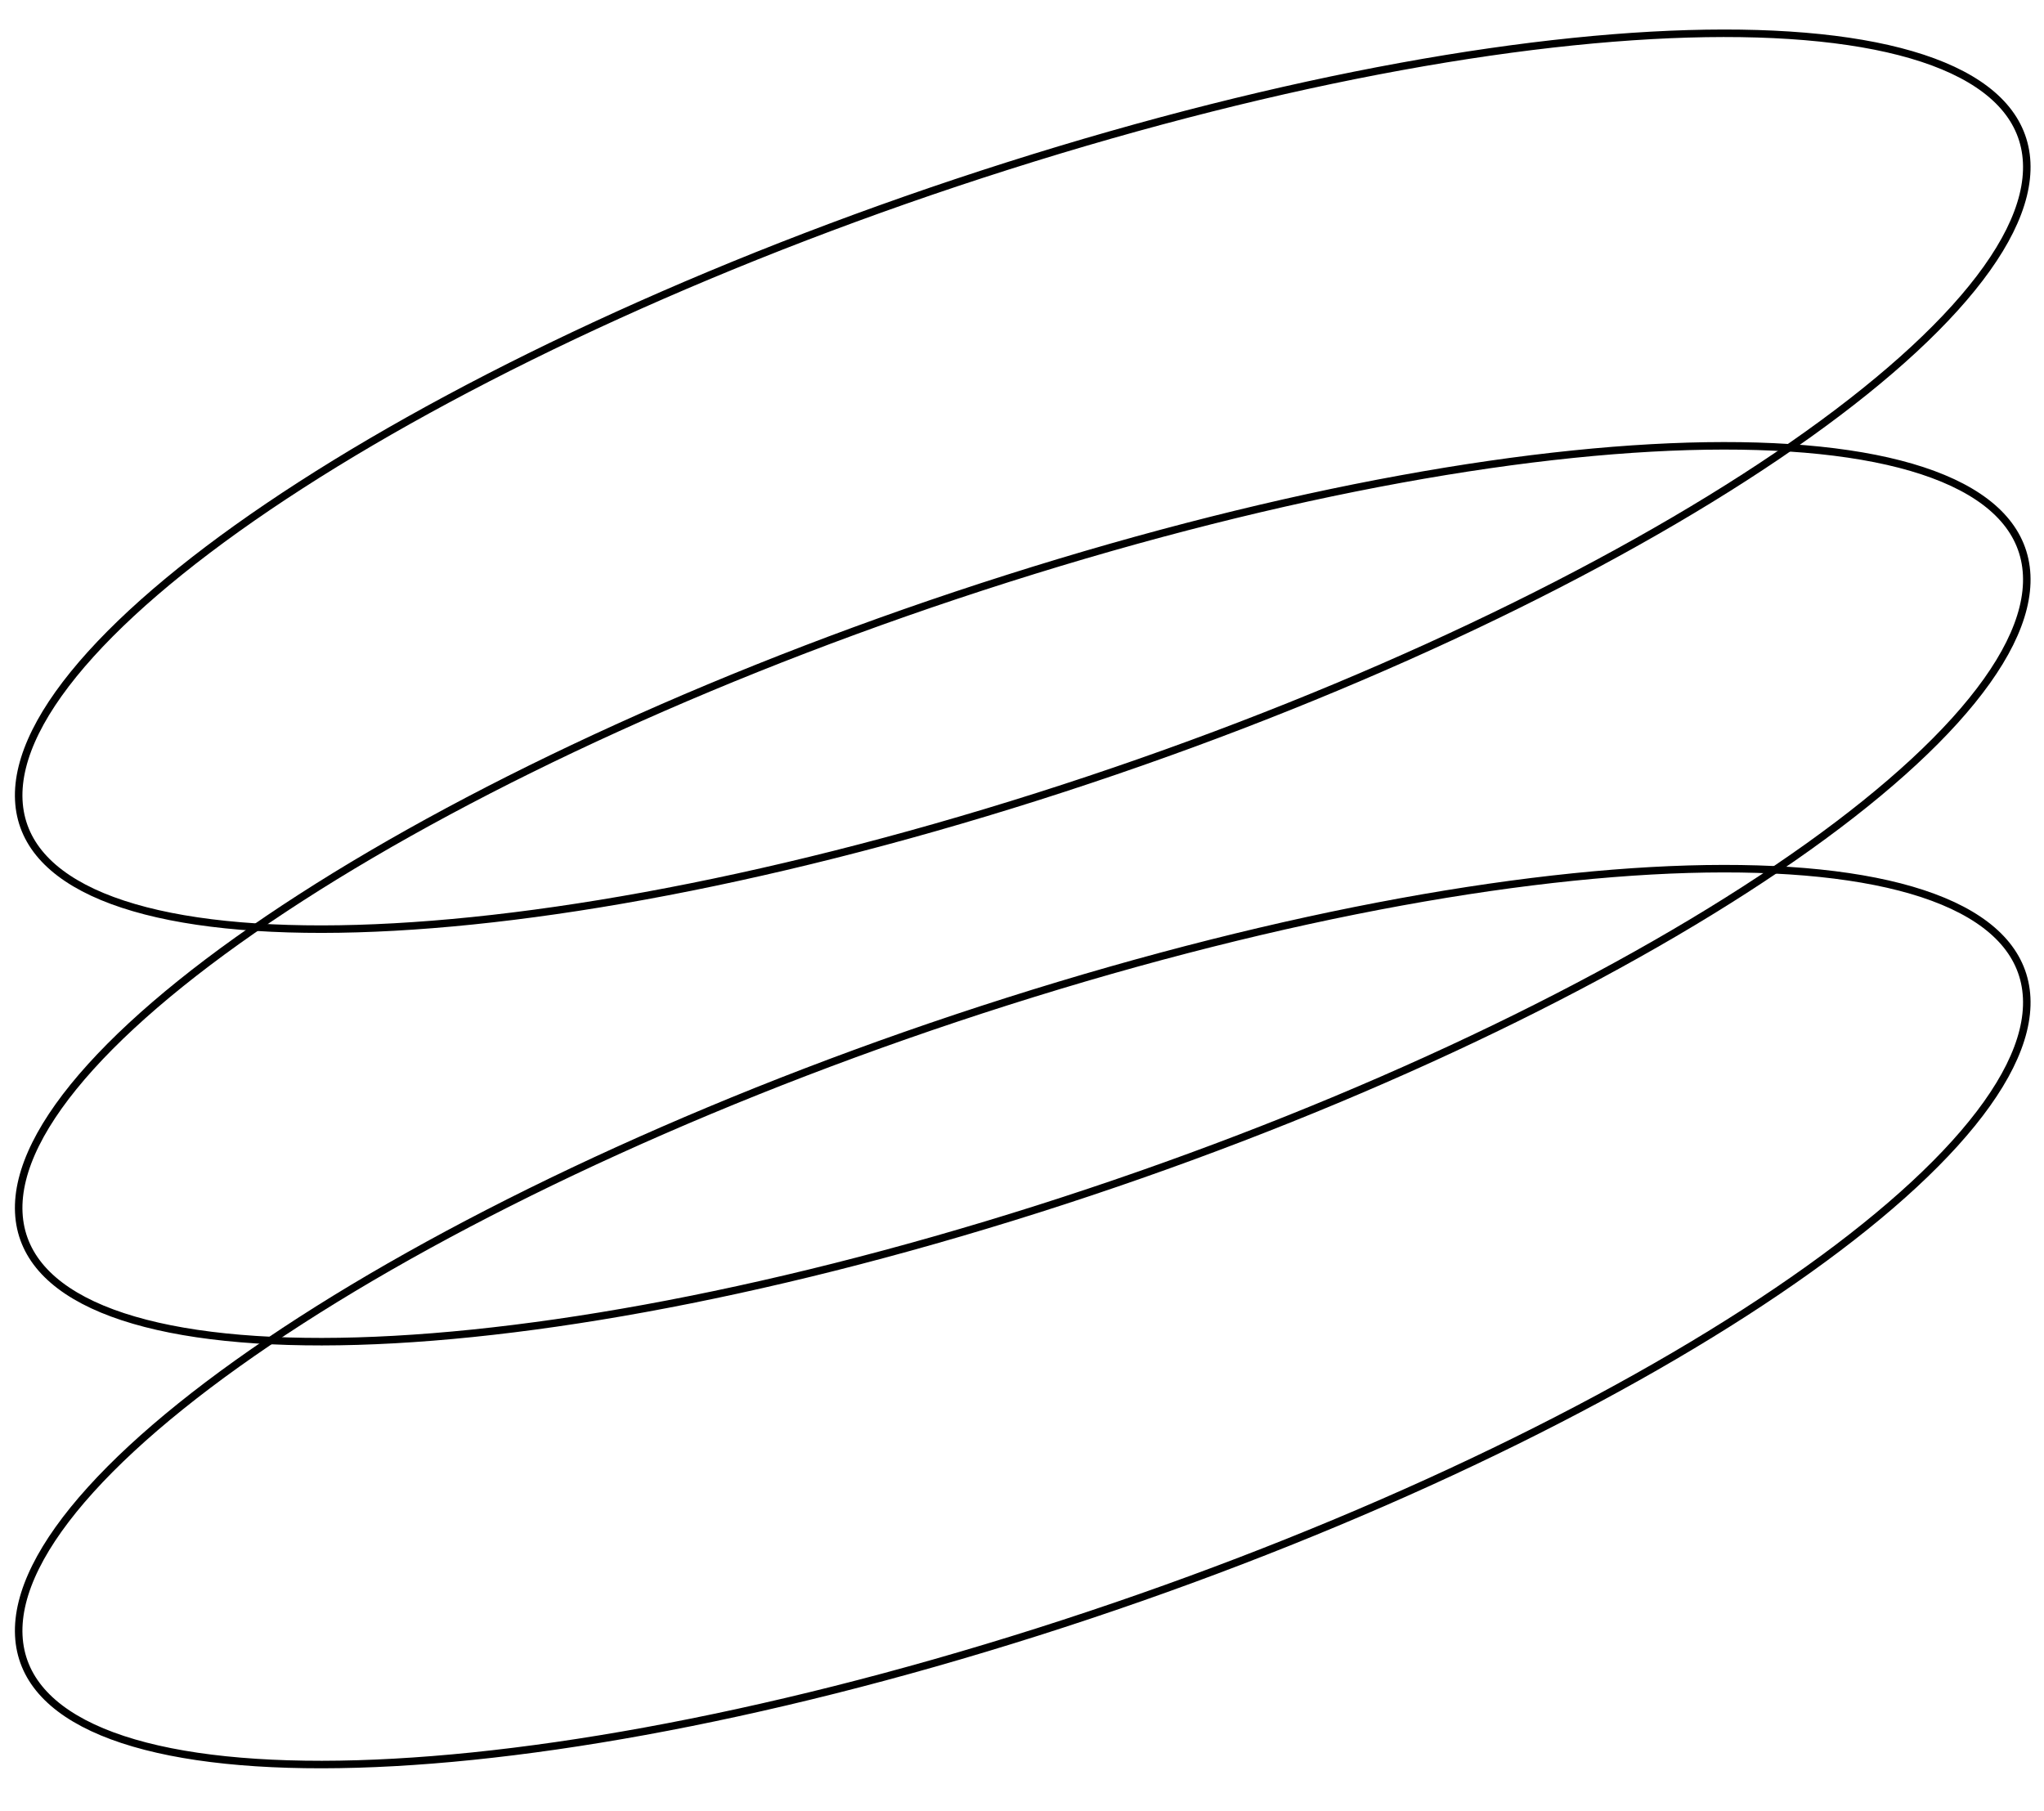 <svg width="272" height="241" viewBox="0 0 272 241" fill="none" xmlns="http://www.w3.org/2000/svg">
<g clip-path="url(#clip0_407_2176)">
<path d="M134.099 22.082C171.09 10.334 204.787 4.451 229.359 4.428C241.648 4.417 251.627 5.872 258.592 8.77C265.569 11.674 269.429 15.985 269.696 21.606C269.964 27.227 266.624 33.824 260.127 41.007C253.642 48.178 244.096 55.832 232.173 63.511C208.331 78.864 175.086 94.242 138.096 105.991C101.105 117.739 67.409 123.62 42.837 123.643C30.548 123.654 20.568 122.201 13.603 119.302C6.626 116.398 2.766 112.088 2.499 106.467C2.231 100.845 5.571 94.248 12.068 87.065C18.553 79.894 28.099 72.239 40.023 64.56C63.865 49.208 97.109 33.83 134.099 22.082Z" stroke="black"/>
<path d="M134.099 76.978C171.09 65.23 204.787 59.348 229.359 59.325C241.648 59.313 251.627 60.768 258.592 63.667C265.569 66.571 269.429 70.881 269.696 76.502C269.964 82.123 266.624 88.72 260.127 95.904C253.642 103.074 244.096 110.729 232.173 118.407C208.331 133.76 175.086 149.139 138.096 160.887C101.105 172.635 67.409 178.516 42.837 178.539C30.548 178.551 20.568 177.097 13.603 174.199C6.626 171.295 2.766 166.984 2.499 161.363C2.231 155.742 5.571 149.145 12.068 141.962C18.553 134.791 28.099 127.135 40.023 119.457C63.865 104.104 97.109 88.726 134.099 76.978Z" stroke="black"/>
<path d="M134.099 133.248C171.09 121.5 204.787 115.617 229.359 115.594C241.648 115.583 251.627 117.038 258.592 119.936C265.569 122.84 269.429 127.151 269.696 132.772C269.964 138.393 266.624 144.99 260.127 152.173C253.642 159.344 244.096 166.998 232.173 174.677C208.331 190.029 175.086 205.408 138.096 217.157C101.105 228.905 67.409 234.786 42.837 234.809C30.548 234.82 20.568 233.367 13.603 230.468C6.626 227.564 2.766 223.254 2.499 217.633C2.231 212.011 5.571 205.414 12.068 198.231C18.553 191.061 28.099 183.405 40.023 175.726C63.865 160.374 97.109 144.996 134.099 133.248Z" stroke="black"/>
</g>
<defs>
<clipPath id="clip0_407_2176">
<rect width="272" height="241" fill="white"/>
</clipPath>
</defs>
</svg>
